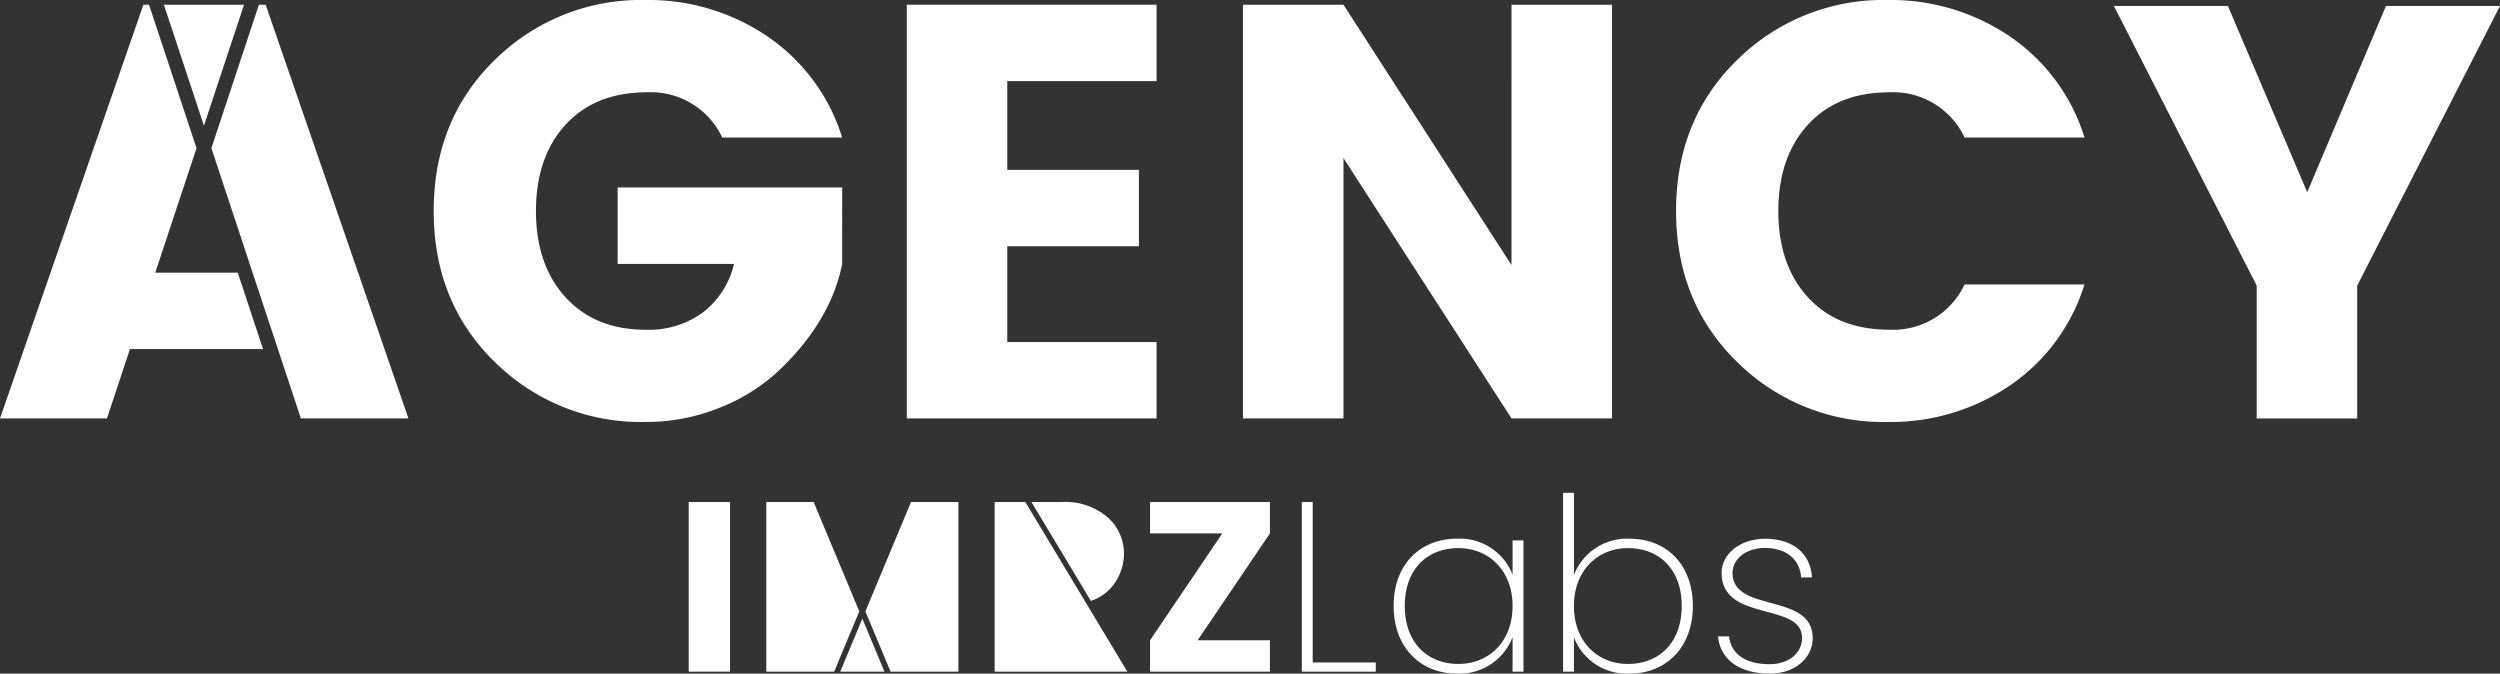 <svg id="imrzagency-mid" xmlns="http://www.w3.org/2000/svg" width="363" height="97.807" viewBox="0 0 363 97.807">
  <rect x="0" y="0" width="363" height="97.807" fill="#333333" stroke="none"/>
  <g id="ImrzLabs" transform="translate(100)">
    <path id="Path_1886" data-name="Path 1886" d="M41.229,33.755V58.394H51.967V57.06H42.81v-23.3Z" transform="translate(47.795 39.132)" fill="#fff"/>
    <path id="Path_1887" data-name="Path 1887" d="M56.6,36.226a8.194,8.194,0,0,1,8.073,5.23V36.472H66.25V55.53H64.672V50.51a8.231,8.231,0,0,1-8.073,5.3c-5.333,0-9.194-3.826-9.194-9.827,0-6.037,3.861-9.758,9.194-9.758m.212,1.369c-4.6,0-7.791,3.124-7.791,8.389s3.194,8.423,7.791,8.423c4.457,0,7.862-3.265,7.862-8.423,0-5.089-3.405-8.389-7.862-8.389" transform="translate(54.954 41.996)" fill="#fff"/>
    <path id="Path_1888" data-name="Path 1888" d="M68.448,39.806c5.333,0,9.194,3.72,9.194,9.758,0,6-3.861,9.827-9.194,9.827a8.208,8.208,0,0,1-8.073-5.264V59.11H58.8V33.138h1.578V45.07a8.261,8.261,0,0,1,8.073-5.264M68.2,41.175c-4.422,0-7.827,3.3-7.827,8.389,0,5.158,3.405,8.423,7.827,8.423,4.634,0,7.827-3.159,7.827-8.423s-3.194-8.389-7.827-8.389" transform="translate(68.16 38.416)" fill="#fff"/>
    <path id="Path_1889" data-name="Path 1889" d="M76.688,55.811c-4.176,0-7.126-1.9-7.475-5.4h1.615c.244,2.421,2.246,4.036,5.86,4.036,2.984,0,4.737-1.755,4.737-3.826,0-5.264-11.686-2.211-11.686-9.44,0-2.667,2.6-4.949,6.316-4.949,3.967,0,6.6,2.071,6.81,5.616H81.285c-.14-2.386-1.894-4.282-5.264-4.282-2.772,0-4.7,1.65-4.7,3.615,0,5.9,11.582,2.772,11.651,9.44,0,2.984-2.632,5.2-6.281,5.2" transform="translate(80.236 41.996)" fill="#fff"/>
    <path id="Path_1890" data-name="Path 1890" d="M11.882,49.636l3.653,8.756h9.851V33.757H18.508L13.92,44.75l-2.038,4.886" transform="translate(13.774 39.134)" fill="#fff"/>
    <rect id="Rectangle_684" data-name="Rectangle 684" width="6.001" height="24.633" transform="translate(0 72.892)" fill="#fff"/>
    <path id="Path_1891" data-name="Path 1891" d="M48.428,33.757H31.023V38.32H41.517L31.023,53.83v4.56H48.428V53.83H37.937L48.428,38.32Z" transform="translate(35.963 39.134)" fill="#fff"/>
    <path id="Path_1892" data-name="Path 1892" d="M35.183,45.477a7.668,7.668,0,0,0,1.3-4.176,7.01,7.01,0,0,0-2.386-5.333,9.446,9.446,0,0,0-6.668-2.211H23.046l8.633,14.357a6.712,6.712,0,0,0,3.5-2.636" transform="translate(26.717 39.134)" fill="#fff"/>
    <path id="Path_1893" data-name="Path 1893" d="M16.609,49.295,13.4,41.6,10.19,49.295Z" transform="translate(11.813 48.23)" fill="#fff"/>
    <path id="Path_1894" data-name="Path 1894" d="M18.721,49.636,16.682,44.75,12.094,33.757H5.217V58.392h9.851l3.653-8.756" transform="translate(6.048 39.134)" fill="#fff"/>
    <path id="Path_1895" data-name="Path 1895" d="M25.024,33.757h-4.45V58.39H39.838Z" transform="translate(23.85 39.134)" fill="#fff"/>
  </g>
  <g id="Agency">
    <path id="Path_1896" data-name="Path 1896" d="M38.081,52.606q-8.917-8.661-8.916-21.973T38.081,8.659A30.125,30.125,0,0,1,59.883,0,30.765,30.765,0,0,1,77.632,5.29,27.582,27.582,0,0,1,88.469,19.967H71.061A11.46,11.46,0,0,0,60.14,13.4q-7.511,0-11.818,4.694t-4.31,12.543q0,7.851,4.31,12.543t11.561,4.694a13.266,13.266,0,0,0,8.49-2.6,12.555,12.555,0,0,0,4.4-6.955h-16.9V27.22h32.6V38.314q-1.623,8.191-8.959,15.272a26.953,26.953,0,0,1-8.663,5.547,28.369,28.369,0,0,1-10.965,2.136,30.1,30.1,0,0,1-21.8-8.663" transform="translate(33.81 0.001)" fill="#fff"/>
    <path id="Path_1897" data-name="Path 1897" d="M97.243.316V11.409H75.568V24.293H94.682V35.387H75.568V49.3H97.243V60.389H60.978V.316Z" transform="translate(70.689 0.367)" fill="#fff"/>
    <path id="Path_1898" data-name="Path 1898" d="M122.578.316h14.592V60.389H122.578l-24.4-37.8v37.8H83.582V.316H98.174l24.4,37.8Z" transform="translate(96.894 0.367)" fill="#fff"/>
    <path id="Path_1899" data-name="Path 1899" d="M121.624,52.606q-8.917-8.661-8.916-21.973t8.916-21.975A30.125,30.125,0,0,1,143.426,0a30.765,30.765,0,0,1,17.749,5.29,27.582,27.582,0,0,1,10.837,14.677H154.6A11.46,11.46,0,0,0,143.683,13.4q-7.511,0-11.818,4.694t-4.31,12.543q0,7.851,4.31,12.543t11.818,4.694A11.46,11.46,0,0,0,154.6,41.3h17.408a27.587,27.587,0,0,1-10.837,14.679,30.781,30.781,0,0,1-17.749,5.29,30.1,30.1,0,0,1-21.8-8.663" transform="translate(130.658 0.001)" fill="#fff"/>
    <path id="Path_1900" data-name="Path 1900" d="M177.477,60.3H162.884V41.011L142.149.4H158.7l11.52,27.049L181.659.4h16.553L177.477,41.011Z" transform="translate(164.788 0.459)" fill="#fff"/>
    <path id="Path_1901" data-name="Path 1901" d="M28.534,21.145,21.636.316h-.814L0,60.389H15.531l3.336-10.069,3.675-11.092Z" transform="translate(0 0.367)" fill="#fff"/>
    <path id="Path_1902" data-name="Path 1902" d="M22.092.316h-.976l-6.9,20.828L20.2,39.228l3.675,11.092,3.334,10.069H42.827Z" transform="translate(16.479 0.367)" fill="#fff"/>
    <path id="Path_1903" data-name="Path 1903" d="M22.659.316H11.021l5.817,17.568Z" transform="translate(12.775 0.367)" fill="#fff"/>
    <path id="Path_1904" data-name="Path 1904" d="M10.413,18.337,6.738,29.431H30.386L26.711,18.337Z" transform="translate(7.812 21.258)" fill="#fff"/>
    <rect id="Rectangle_685" data-name="Rectangle 685" width="363" height="97.806" fill="none"/>
  </g>
</svg>
